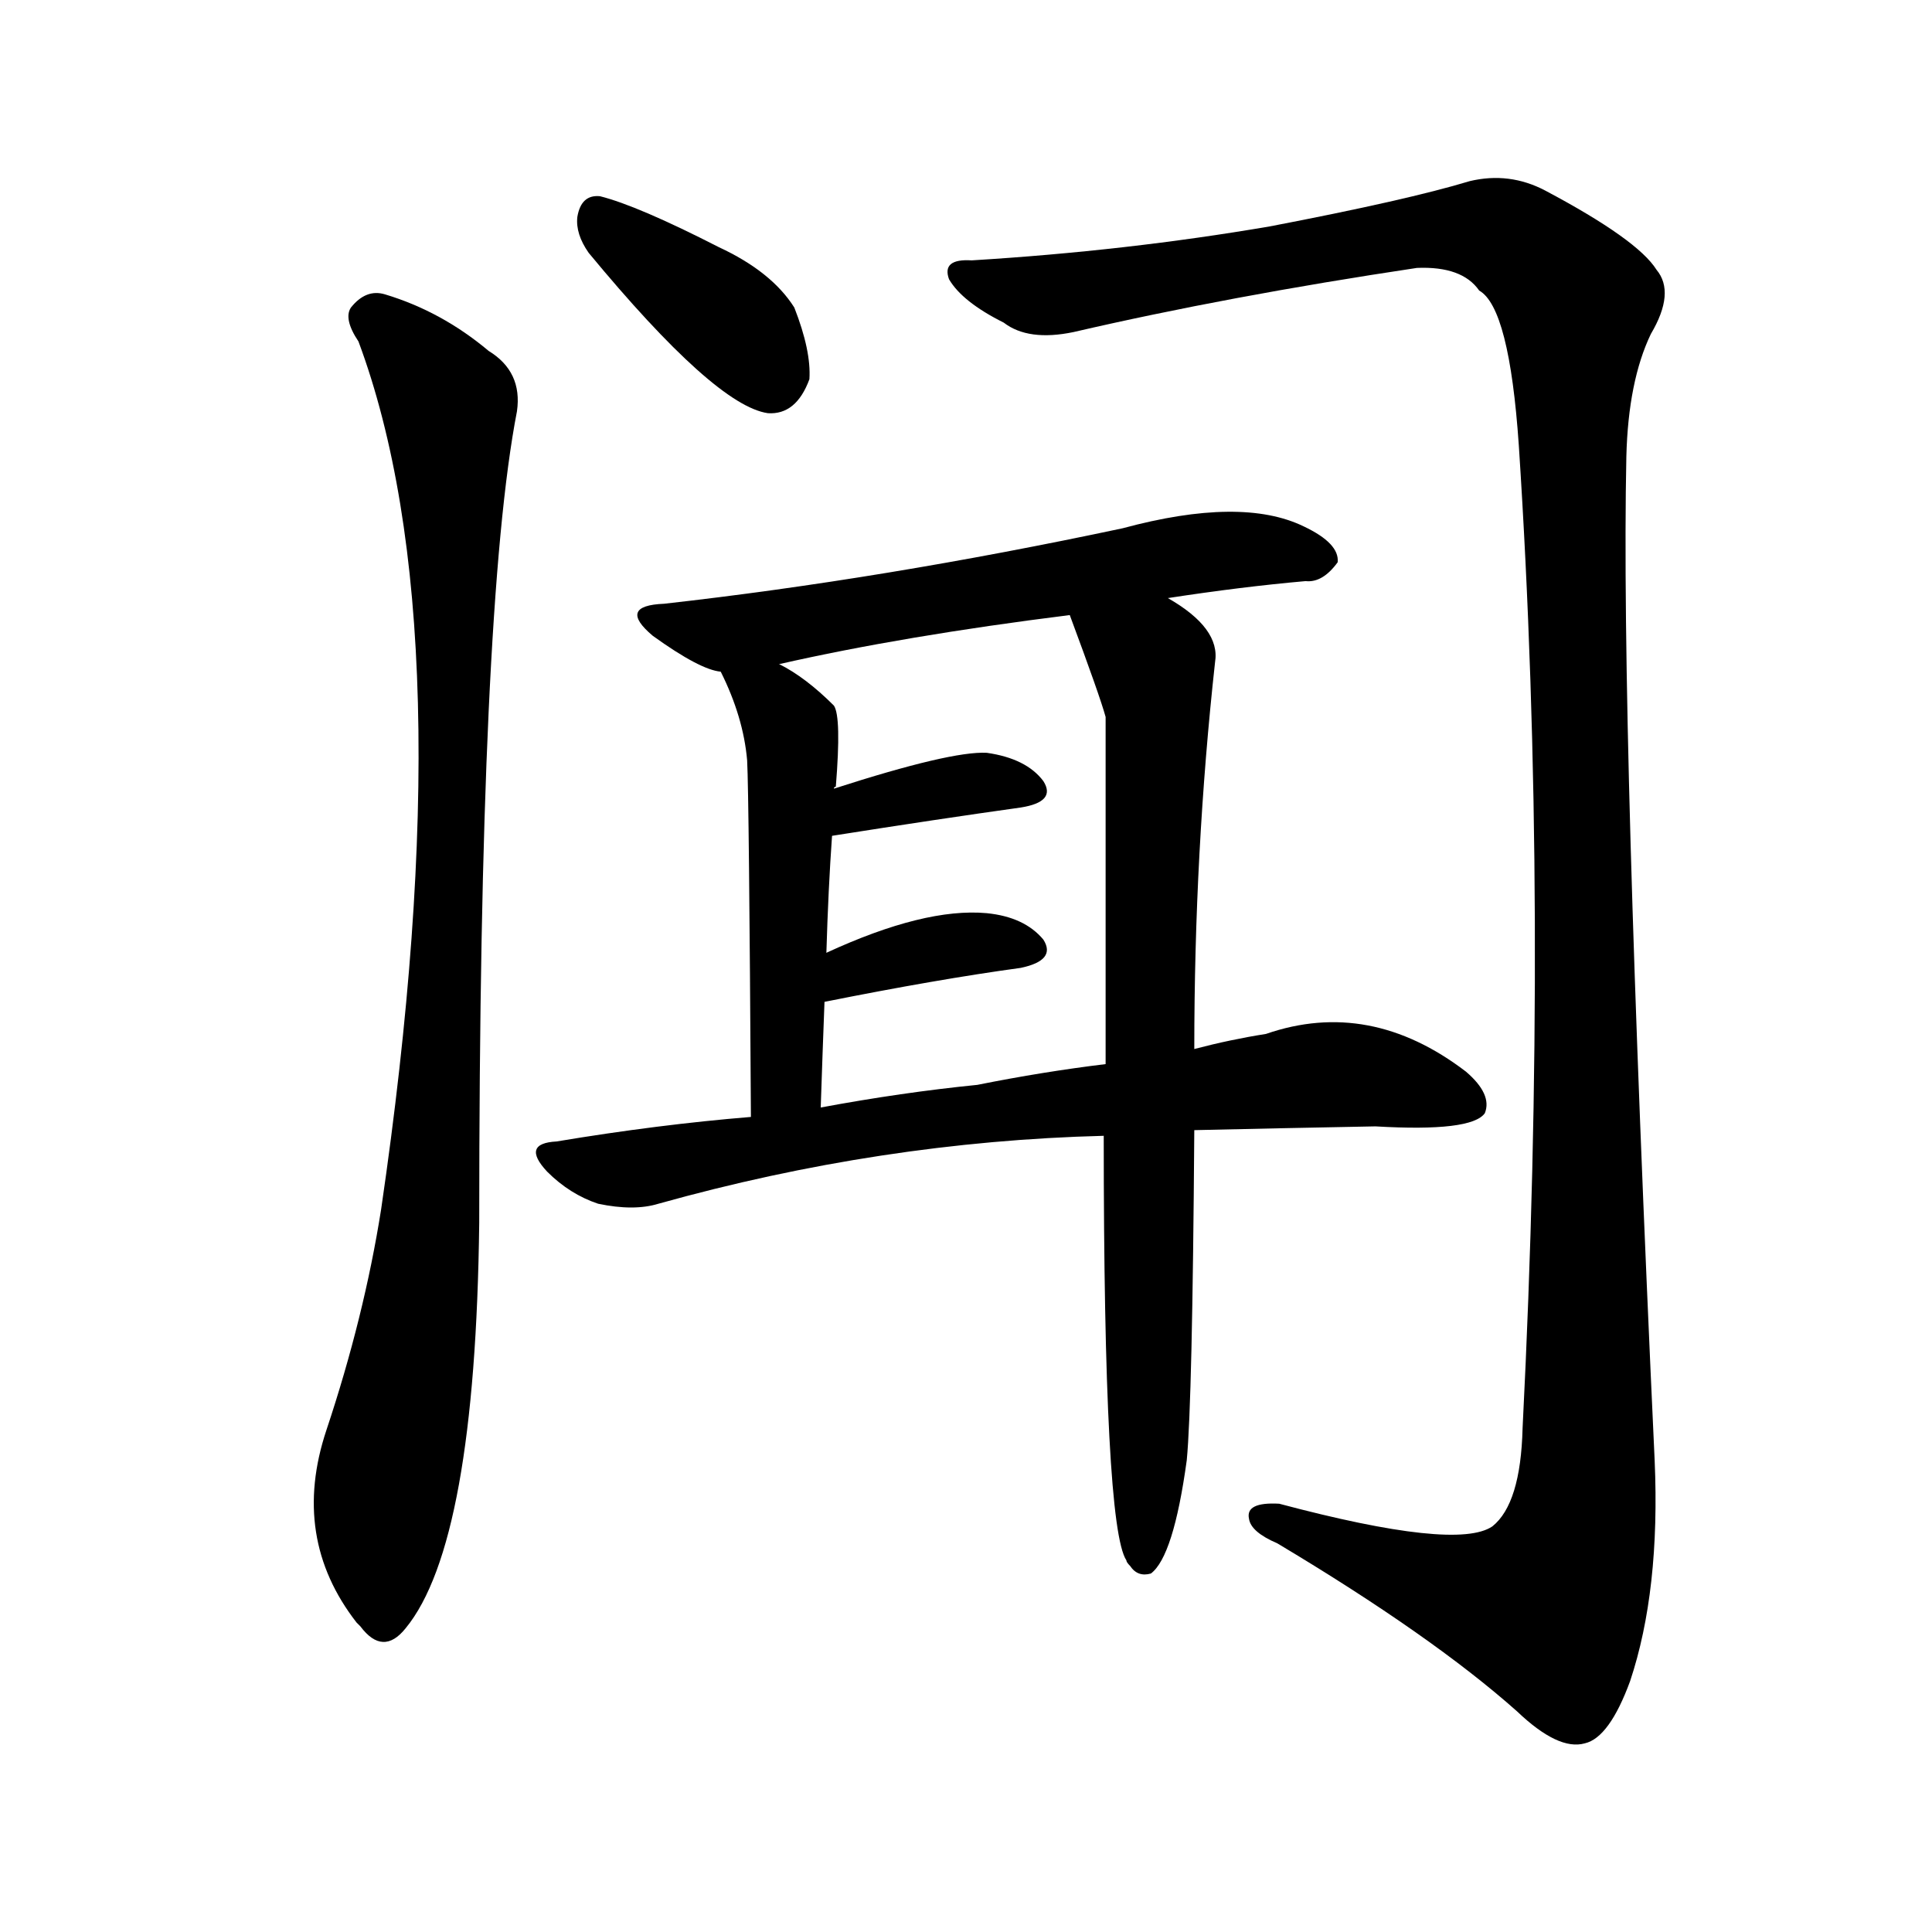 <svg version="1.1" viewBox="0 0 1024 1024" xmlns="http://www.w3.org/2000/svg">
  
  <g transform="scale(1, -1) translate(0, -900)">
    <style type="text/css">
        .origin {display:none;}
        .hide {display:none;}
        .stroke {fill: #000000;}
    </style>

    <path d="M 312 766 Q 379 685 407 681 Q 422 680 429 699 Q 430 714 421 737 Q 409 756 381 769 Q 338 791 318 796 Q 308 797 306 785 Q 305 776 312 766 Z" fill="lightgray" class="stroke"/>
    <path d="M 190 719 Q 247 566 202 259 Q 193 202 173 142 Q 154 85 189 40 L 191 38 Q 203 22 215 37 Q 252 82 254 252 Q 254 579 274 682 Q 277 703 259 714 Q 234 735 204 744 Q 194 747 186 737 Q 182 731 190 719 Z" fill="lightgray" class="stroke"/>
    <path d="M 515 762 Q 499 763 503 752 Q 510 740 532 729 Q 545 719 569 724 Q 651 743 751 758 Q 775 759 784 746 Q 800 737 805 664 Q 821 420 807 143 Q 806 103 791 91 Q 772 78 678 103 Q 660 104 662 95 Q 663 88 677 82 Q 759 33 804 -7 Q 826 -28 840 -24 Q 853 -21 864 9 Q 880 57 877 126 Q 859 514 862 658 Q 863 698 875 723 Q 888 745 878 757 Q 868 773 819 799 Q 800 809 779 804 Q 746 794 673 780 Q 597 767 515 762 Z" fill="lightgray" class="stroke"/>
    <path d="M 619 583 Q 658 589 692 592 Q 701 591 709 602 Q 710 612 691 621 Q 658 637 595 620 Q 468 593 352 580 Q 327 579 346 563 Q 371 545 382 544 L 413 548 Q 479 563 567 574 L 619 583 Z" fill="lightgray" class="stroke"/>
    <path d="M 382 544 Q 394 520 396 497 Q 397 478 398 308 C 398 278 434 283 435 313 Q 436 343 437 369 L 438 395 Q 439 429 441 457 C 443 487 441 476 442 482 Q 442 483 443 483 Q 446 520 442 526 Q 427 541 413 548 C 387 563 369 571 382 544 Z" fill="lightgray" class="stroke"/>
    <path d="M 633 344 Q 633 449 644 549 Q 647 567 619 583 C 594 600 557 602 567 574 Q 583 531 586 520 Q 586 442 586 336 L 585 298 Q 585 91 597 73 Q 597 72 599 70 Q 603 64 610 66 Q 622 75 629 126 Q 632 157 633 301 L 633 344 Z" fill="lightgray" class="stroke"/>
    <path d="M 441 457 Q 498 466 541 472 Q 560 475 553 486 Q 544 498 523 501 Q 504 502 442 482 C 413 473 411 452 441 457 Z" fill="lightgray" class="stroke"/>
    <path d="M 437 369 Q 497 381 541 387 Q 560 391 553 402 Q 543 414 523 416 Q 490 419 438 395 C 411 383 408 363 437 369 Z" fill="lightgray" class="stroke"/>
    <path d="M 633 301 Q 676 302 729 303 Q 780 300 787 310 Q 791 320 777 332 Q 726 371 671 352 Q 652 349 633 344 L 586 336 Q 553 332 518 325 Q 478 321 435 313 L 398 308 Q 349 304 295 295 Q 276 294 290 279 Q 302 267 317 262 Q 336 258 349 262 Q 467 295 585 298 L 633 301 Z" fill="lightgray" class="stroke"/></g>
</svg>